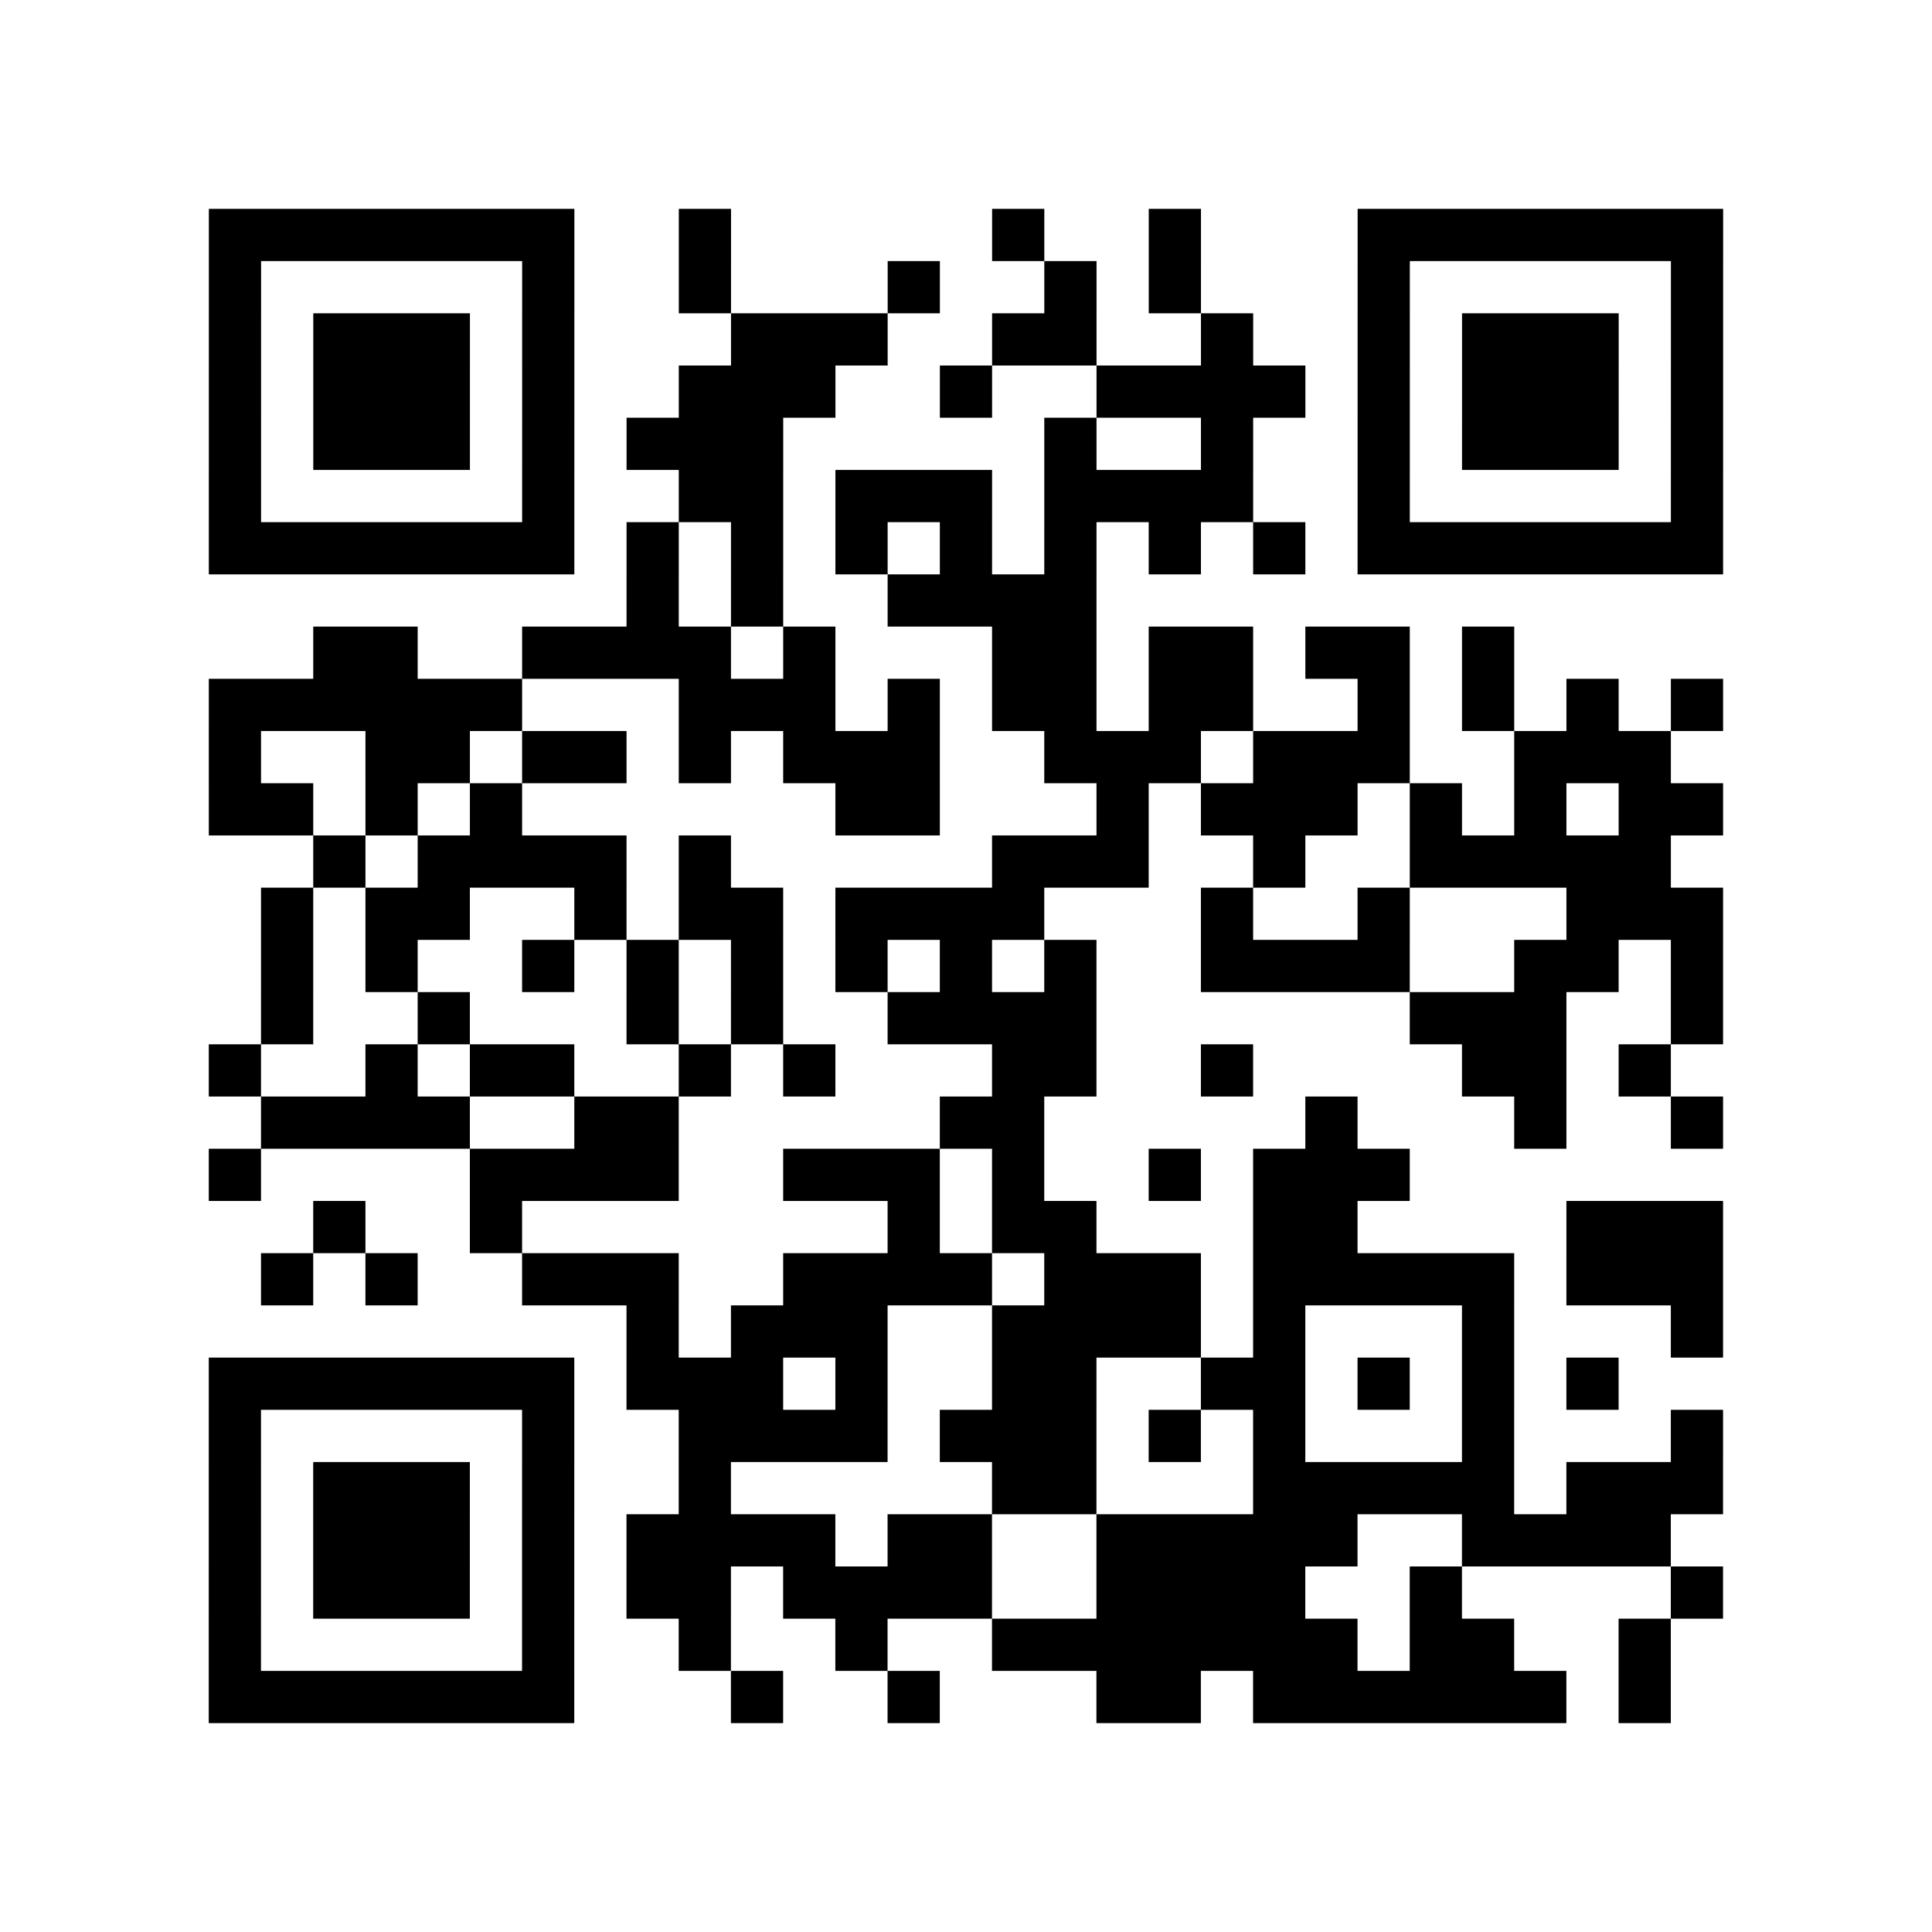 <?xml version="1.0" encoding="UTF-8"?>
<svg xmlns="http://www.w3.org/2000/svg" height="296" width="296" class="pyqrcode"><path transform="scale(8)" stroke="#000" class="pyqrline" d="M4 4.5h7m2 0h1m5 0h1m2 0h1m3 0h7m-29 1h1m5 0h1m2 0h1m3 0h1m2 0h1m1 0h1m3 0h1m5 0h1m-29 1h1m1 0h3m1 0h1m3 0h3m2 0h2m2 0h1m2 0h1m1 0h3m1 0h1m-29 1h1m1 0h3m1 0h1m2 0h3m2 0h1m2 0h4m1 0h1m1 0h3m1 0h1m-29 1h1m1 0h3m1 0h1m1 0h3m5 0h1m2 0h1m2 0h1m1 0h3m1 0h1m-29 1h1m5 0h1m2 0h2m1 0h3m1 0h4m2 0h1m5 0h1m-29 1h7m1 0h1m1 0h1m1 0h1m1 0h1m1 0h1m1 0h1m1 0h1m1 0h7m-21 1h1m1 0h1m2 0h4m-15 1h2m2 0h4m1 0h1m3 0h2m1 0h2m1 0h2m1 0h1m-25 1h6m3 0h3m1 0h1m1 0h2m1 0h2m2 0h1m1 0h1m1 0h1m1 0h1m-29 1h1m2 0h2m1 0h2m1 0h1m1 0h3m2 0h3m1 0h3m2 0h3m-28 1h2m1 0h1m1 0h1m6 0h2m3 0h1m1 0h3m1 0h1m1 0h1m1 0h2m-27 1h1m1 0h4m1 0h1m5 0h3m2 0h1m2 0h5m-27 1h1m1 0h2m2 0h1m1 0h2m1 0h4m3 0h1m2 0h1m3 0h3m-28 1h1m1 0h1m2 0h1m1 0h1m1 0h1m1 0h1m1 0h1m1 0h1m2 0h4m2 0h2m1 0h1m-28 1h1m2 0h1m3 0h1m1 0h1m2 0h4m6 0h3m2 0h1m-29 1h1m2 0h1m1 0h2m2 0h1m1 0h1m3 0h2m2 0h1m4 0h2m1 0h1m-27 1h4m2 0h2m5 0h2m5 0h1m3 0h1m2 0h1m-29 1h1m4 0h4m2 0h3m1 0h1m2 0h1m1 0h3m-21 1h1m2 0h1m7 0h1m1 0h2m3 0h2m4 0h3m-28 1h1m1 0h1m2 0h3m2 0h4m1 0h3m1 0h5m1 0h3m-21 1h1m1 0h3m2 0h4m1 0h1m3 0h1m3 0h1m-29 1h7m1 0h3m1 0h1m2 0h2m2 0h2m1 0h1m1 0h1m1 0h1m-27 1h1m5 0h1m2 0h4m1 0h3m1 0h1m1 0h1m3 0h1m3 0h1m-29 1h1m1 0h3m1 0h1m2 0h1m5 0h2m3 0h5m1 0h3m-29 1h1m1 0h3m1 0h1m1 0h4m1 0h2m2 0h5m2 0h4m-28 1h1m1 0h3m1 0h1m1 0h2m1 0h4m2 0h4m2 0h1m4 0h1m-29 1h1m5 0h1m2 0h1m2 0h1m2 0h7m1 0h2m2 0h1m-28 1h7m3 0h1m2 0h1m3 0h2m1 0h6m1 0h1"/></svg>
